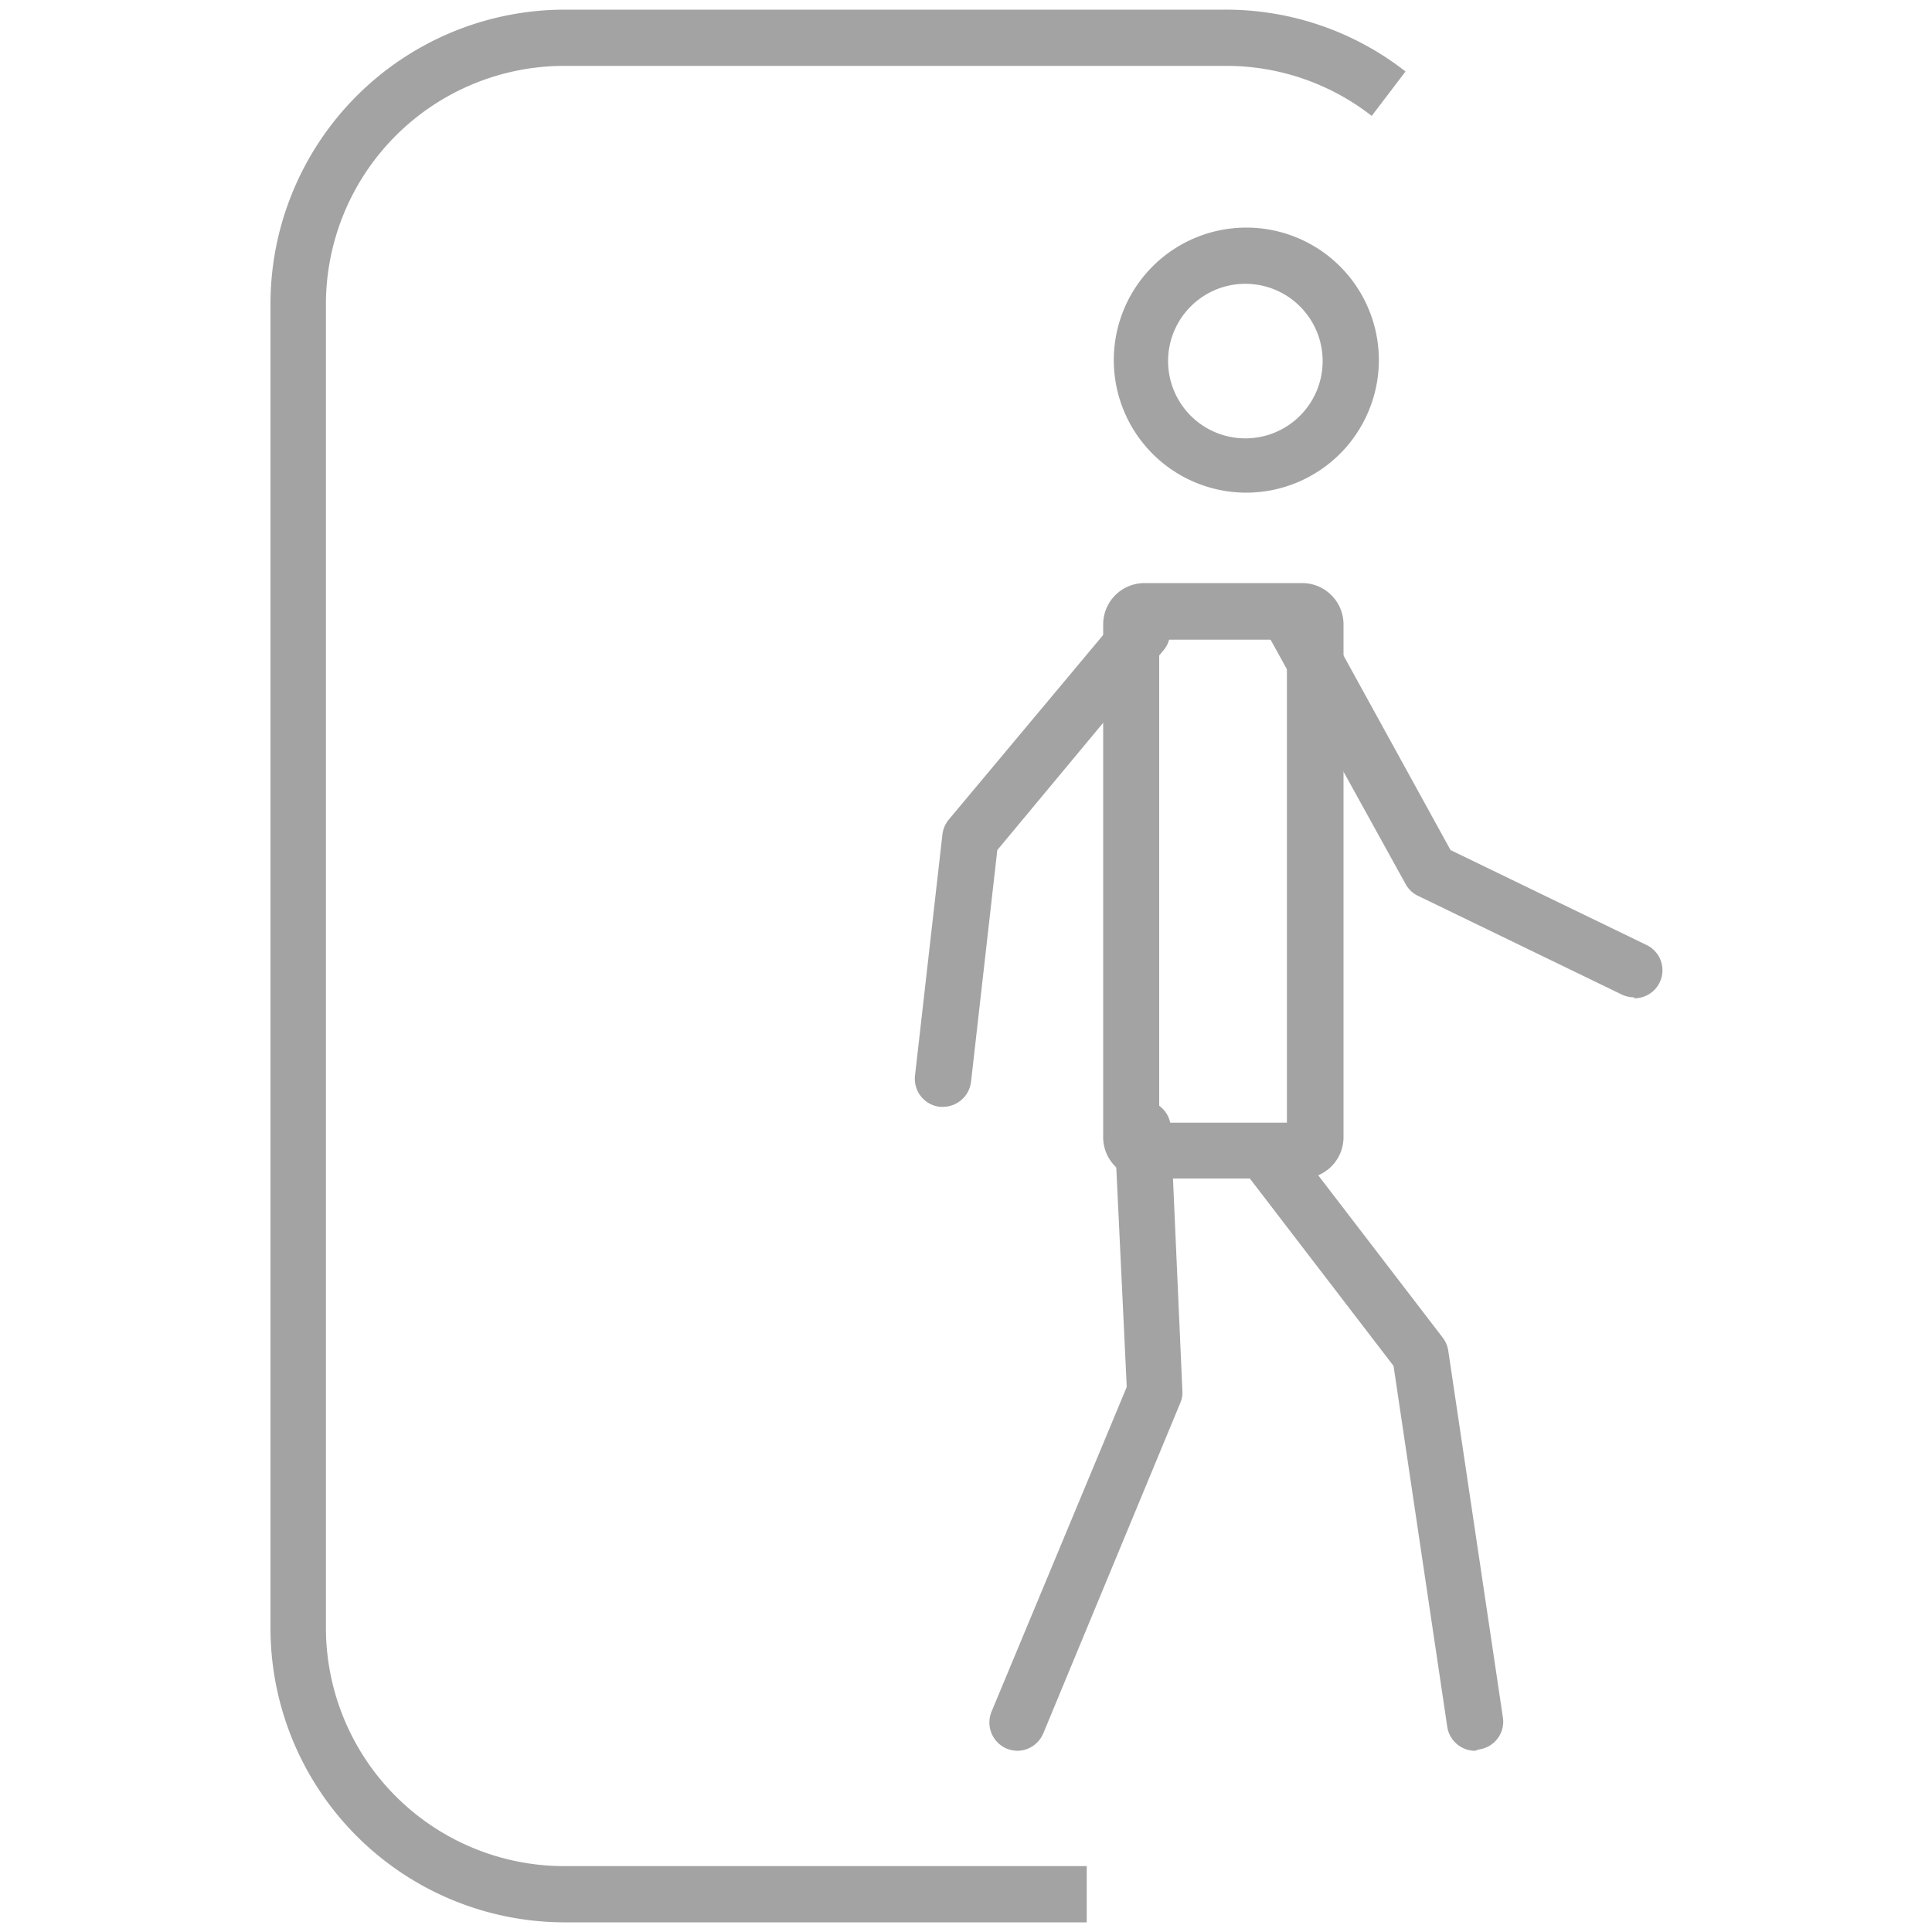<svg id="Capa_1" data-name="Capa 1" xmlns="http://www.w3.org/2000/svg" viewBox="0 0 100 100"><defs><style>.cls-1{fill:#a3a3a3;}</style></defs><title>salida</title><path class="cls-1" d="M56.25,99.5H29.19A15.24,15.24,0,0,1,14,84.27V15.73A15.24,15.24,0,0,1,29.19.5H63.41a15.09,15.09,0,0,1,9.34,3.2L71,6a12.22,12.22,0,0,0-7.55-2.59H29.19A12.34,12.34,0,0,0,16.87,15.73V84.27A12.34,12.34,0,0,0,29.19,96.59H56.25Z"/><path class="cls-1" d="M64.51,25.5a6.86,6.86,0,1,1,6.86-6.86A6.87,6.87,0,0,1,64.51,25.5Zm0-10.81a4,4,0,1,0,3.95,4A4,4,0,0,0,64.51,14.69Z"/><path class="cls-1" d="M67.4,61H59.24a2.14,2.14,0,0,1-2.14-2.14V32.32a2.14,2.14,0,0,1,2.14-2.14H67.4a2.14,2.14,0,0,1,2.14,2.14V58.88A2.14,2.14,0,0,1,67.4,61ZM60,58.11h6.61v-25H60Z"/><path class="cls-1" d="M52.67,90.62a1.59,1.59,0,0,1-.56-.11,1.47,1.47,0,0,1-.79-1.91l7-16.81-.63-13.21a1.46,1.46,0,1,1,2.91-.14L61.2,72a1.34,1.34,0,0,1-.11.62L54,89.72A1.47,1.47,0,0,1,52.67,90.62Z"/><path class="cls-1" d="M76.35,90.62a1.46,1.46,0,0,1-1.44-1.24L72.13,70.7,64.27,60.45a1.46,1.46,0,0,1,2.31-1.77l8.09,10.55a1.49,1.49,0,0,1,.29.67l2.83,19a1.45,1.45,0,0,1-1.23,1.65Z"/><path class="cls-1" d="M48.81,57.29h-.16a1.46,1.46,0,0,1-1.29-1.61l1.42-12.49a1.48,1.48,0,0,1,.33-.77L58,31.79a1.45,1.45,0,1,1,2.23,1.86L51.62,44,50.26,56A1.47,1.47,0,0,1,48.81,57.29Z"/><path class="cls-1" d="M84.58,51.62a1.44,1.44,0,0,1-.63-.14L73.4,46.37a1.43,1.43,0,0,1-.64-.6L65.61,32.83a1.46,1.46,0,1,1,2.55-1.41L75.08,44l10.14,4.91a1.45,1.45,0,0,1-.64,2.76Z"/></svg>